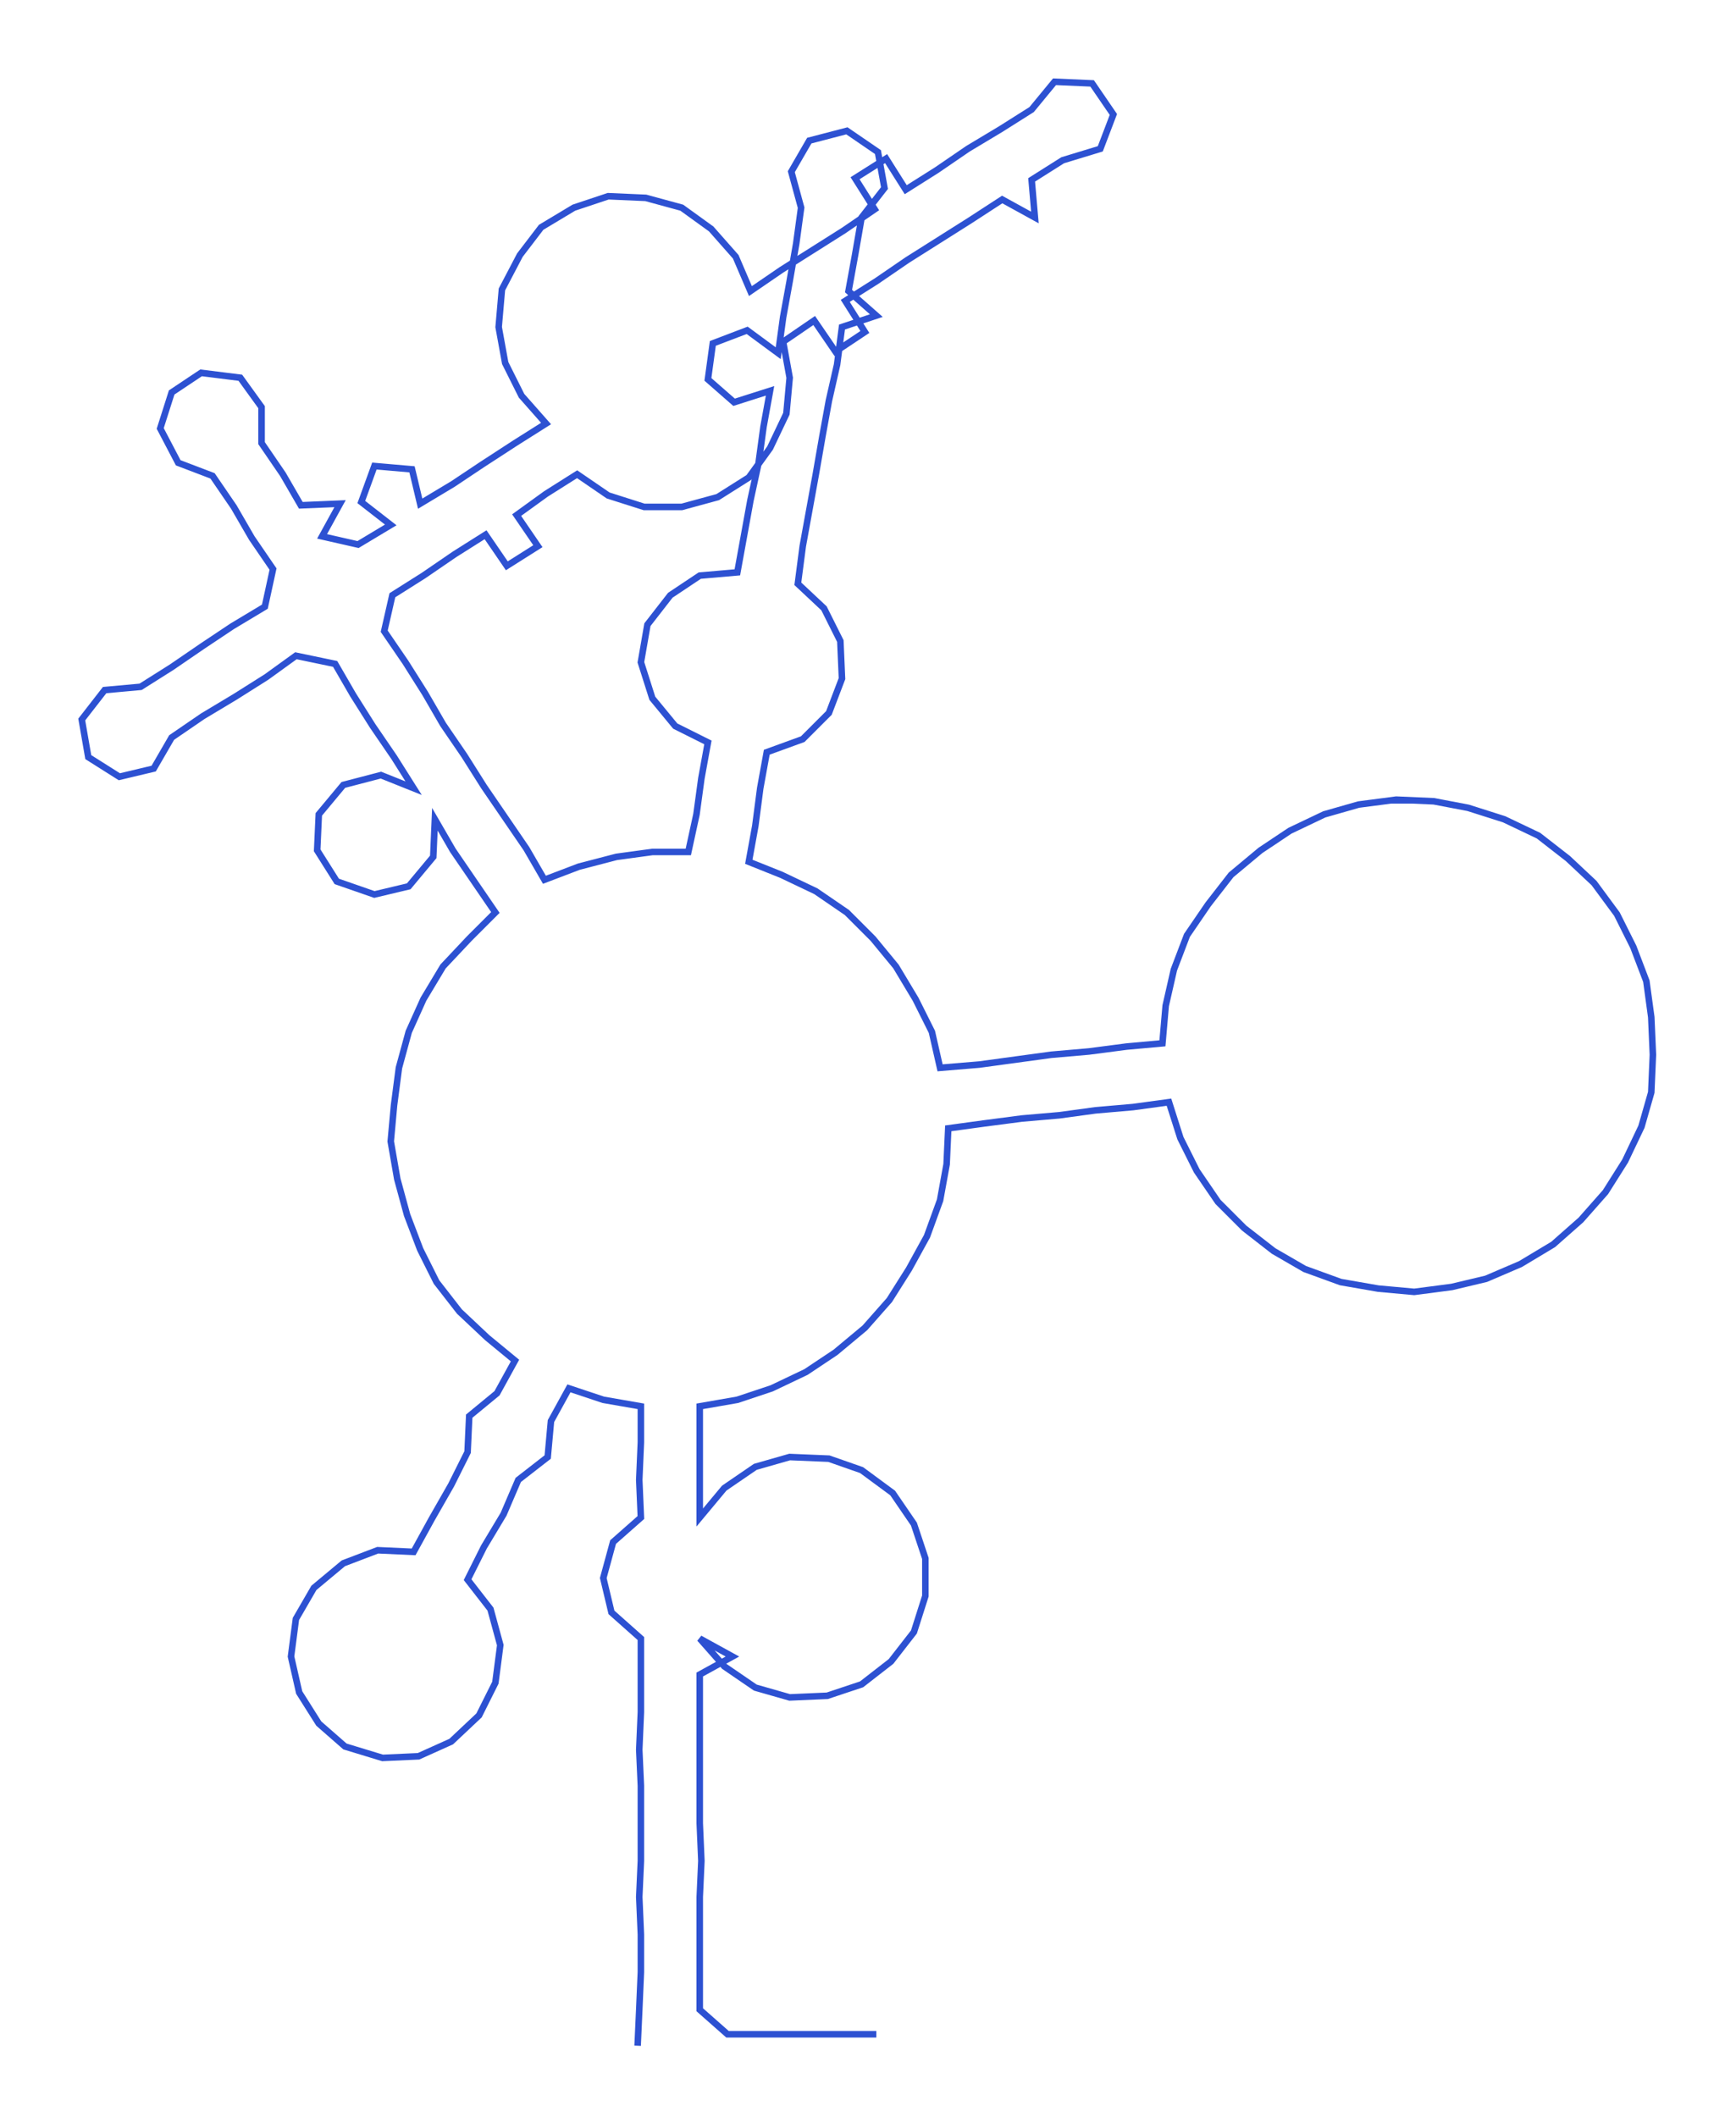 <ns0:svg xmlns:ns0="http://www.w3.org/2000/svg" width="246.037px" height="300px" viewBox="0 0 1061.83 1294.72"><ns0:path style="stroke:#2d51d2;stroke-width:4px;fill:none;" d="M390 1251 L390 1251 L391 1229 L392 1206 L392 1183 L391 1160 L392 1138 L392 1115 L392 1092 L391 1070 L392 1047 L392 1024 L392 1002 L374 986 L369 965 L375 943 L392 928 L391 905 L392 882 L392 860 L369 856 L348 849 L337 869 L335 891 L317 905 L308 926 L296 946 L286 966 L300 984 L306 1006 L303 1029 L293 1049 L276 1065 L256 1074 L234 1075 L211 1068 L195 1054 L183 1035 L178 1013 L181 990 L192 971 L210 956 L231 948 L253 949 L264 929 L276 908 L286 888 L287 866 L304 852 L315 832 L298 818 L281 802 L267 784 L257 764 L249 743 L243 721 L239 698 L241 676 L244 653 L250 631 L259 611 L271 591 L287 574 L303 558 L290 539 L277 520 L266 501 L265 524 L250 542 L229 547 L206 539 L194 520 L195 498 L210 480 L233 474 L253 482 L241 463 L228 444 L216 425 L205 406 L181 401 L163 414 L144 426 L124 438 L105 451 L94 470 L73 475 L54 463 L50 440 L64 422 L86 420 L105 408 L124 395 L142 383 L162 371 L167 348 L154 329 L143 310 L130 291 L109 283 L98 262 L105 240 L123 228 L147 231 L160 249 L160 271 L173 290 L184 309 L208 308 L197 328 L219 333 L239 321 L221 307 L229 285 L252 287 L257 308 L277 296 L295 284 L315 271 L334 259 L319 242 L309 222 L305 200 L307 177 L318 156 L331 139 L351 127 L372 120 L395 121 L417 127 L435 140 L450 157 L459 178 L478 165 L497 153 L516 141 L535 128 L523 109 L542 97 L554 116 L573 104 L592 91 L612 79 L631 67 L645 50 L668 51 L681 70 L673 91 L650 98 L631 110 L633 133 L613 122 L593 135 L574 147 L555 159 L536 172 L517 184 L529 203 L511 215 L498 196 L479 209 L483 231 L481 253 L471 274 L458 292 L439 304 L417 310 L394 310 L372 303 L353 290 L334 302 L316 315 L329 334 L310 346 L297 327 L278 339 L259 352 L240 364 L235 386 L248 405 L260 424 L271 443 L284 462 L296 481 L309 500 L322 519 L333 538 L354 530 L377 524 L399 521 L421 521 L426 498 L429 476 L433 454 L413 444 L399 427 L392 405 L396 382 L410 364 L428 352 L451 350 L455 328 L459 306 L464 283 L467 261 L471 239 L449 246 L433 232 L436 210 L457 202 L476 216 L479 194 L483 172 L487 149 L490 127 L484 105 L495 86 L518 80 L537 93 L541 115 L527 133 L523 156 L519 178 L536 193 L515 200 L512 223 L507 245 L503 267 L499 290 L495 312 L491 334 L488 357 L504 372 L514 392 L515 415 L507 436 L491 452 L469 460 L465 482 L462 505 L458 527 L478 535 L499 545 L518 558 L534 574 L548 591 L560 611 L570 631 L575 653 L599 651 L621 648 L643 645 L666 643 L689 640 L711 638 L713 615 L718 593 L726 572 L739 553 L753 535 L771 520 L789 508 L810 498 L831 492 L854 489 L877 490 L898 494 L920 501 L941 511 L959 525 L975 540 L989 559 L999 579 L1007 600 L1010 622 L1011 645 L1010 668 L1004 689 L994 710 L982 729 L967 746 L950 761 L930 773 L909 782 L888 787 L865 790 L843 788 L820 784 L798 776 L779 765 L761 751 L745 735 L732 716 L722 696 L715 674 L693 677 L670 679 L648 682 L625 684 L602 687 L580 690 L579 712 L575 734 L567 756 L556 776 L544 795 L529 812 L511 827 L493 839 L472 849 L451 856 L428 860 L428 882 L428 905 L428 928 L443 910 L462 897 L483 891 L507 892 L527 899 L546 913 L559 932 L566 953 L566 976 L559 998 L545 1016 L527 1030 L506 1037 L483 1038 L462 1032 L443 1019 L428 1002 L448 1013 L428 1024 L428 1047 L428 1070 L428 1092 L428 1115 L429 1138 L428 1160 L428 1183 L428 1206 L428 1229 L445 1244 L467 1244 L490 1244 L513 1244 L536 1244" /></ns0:svg>